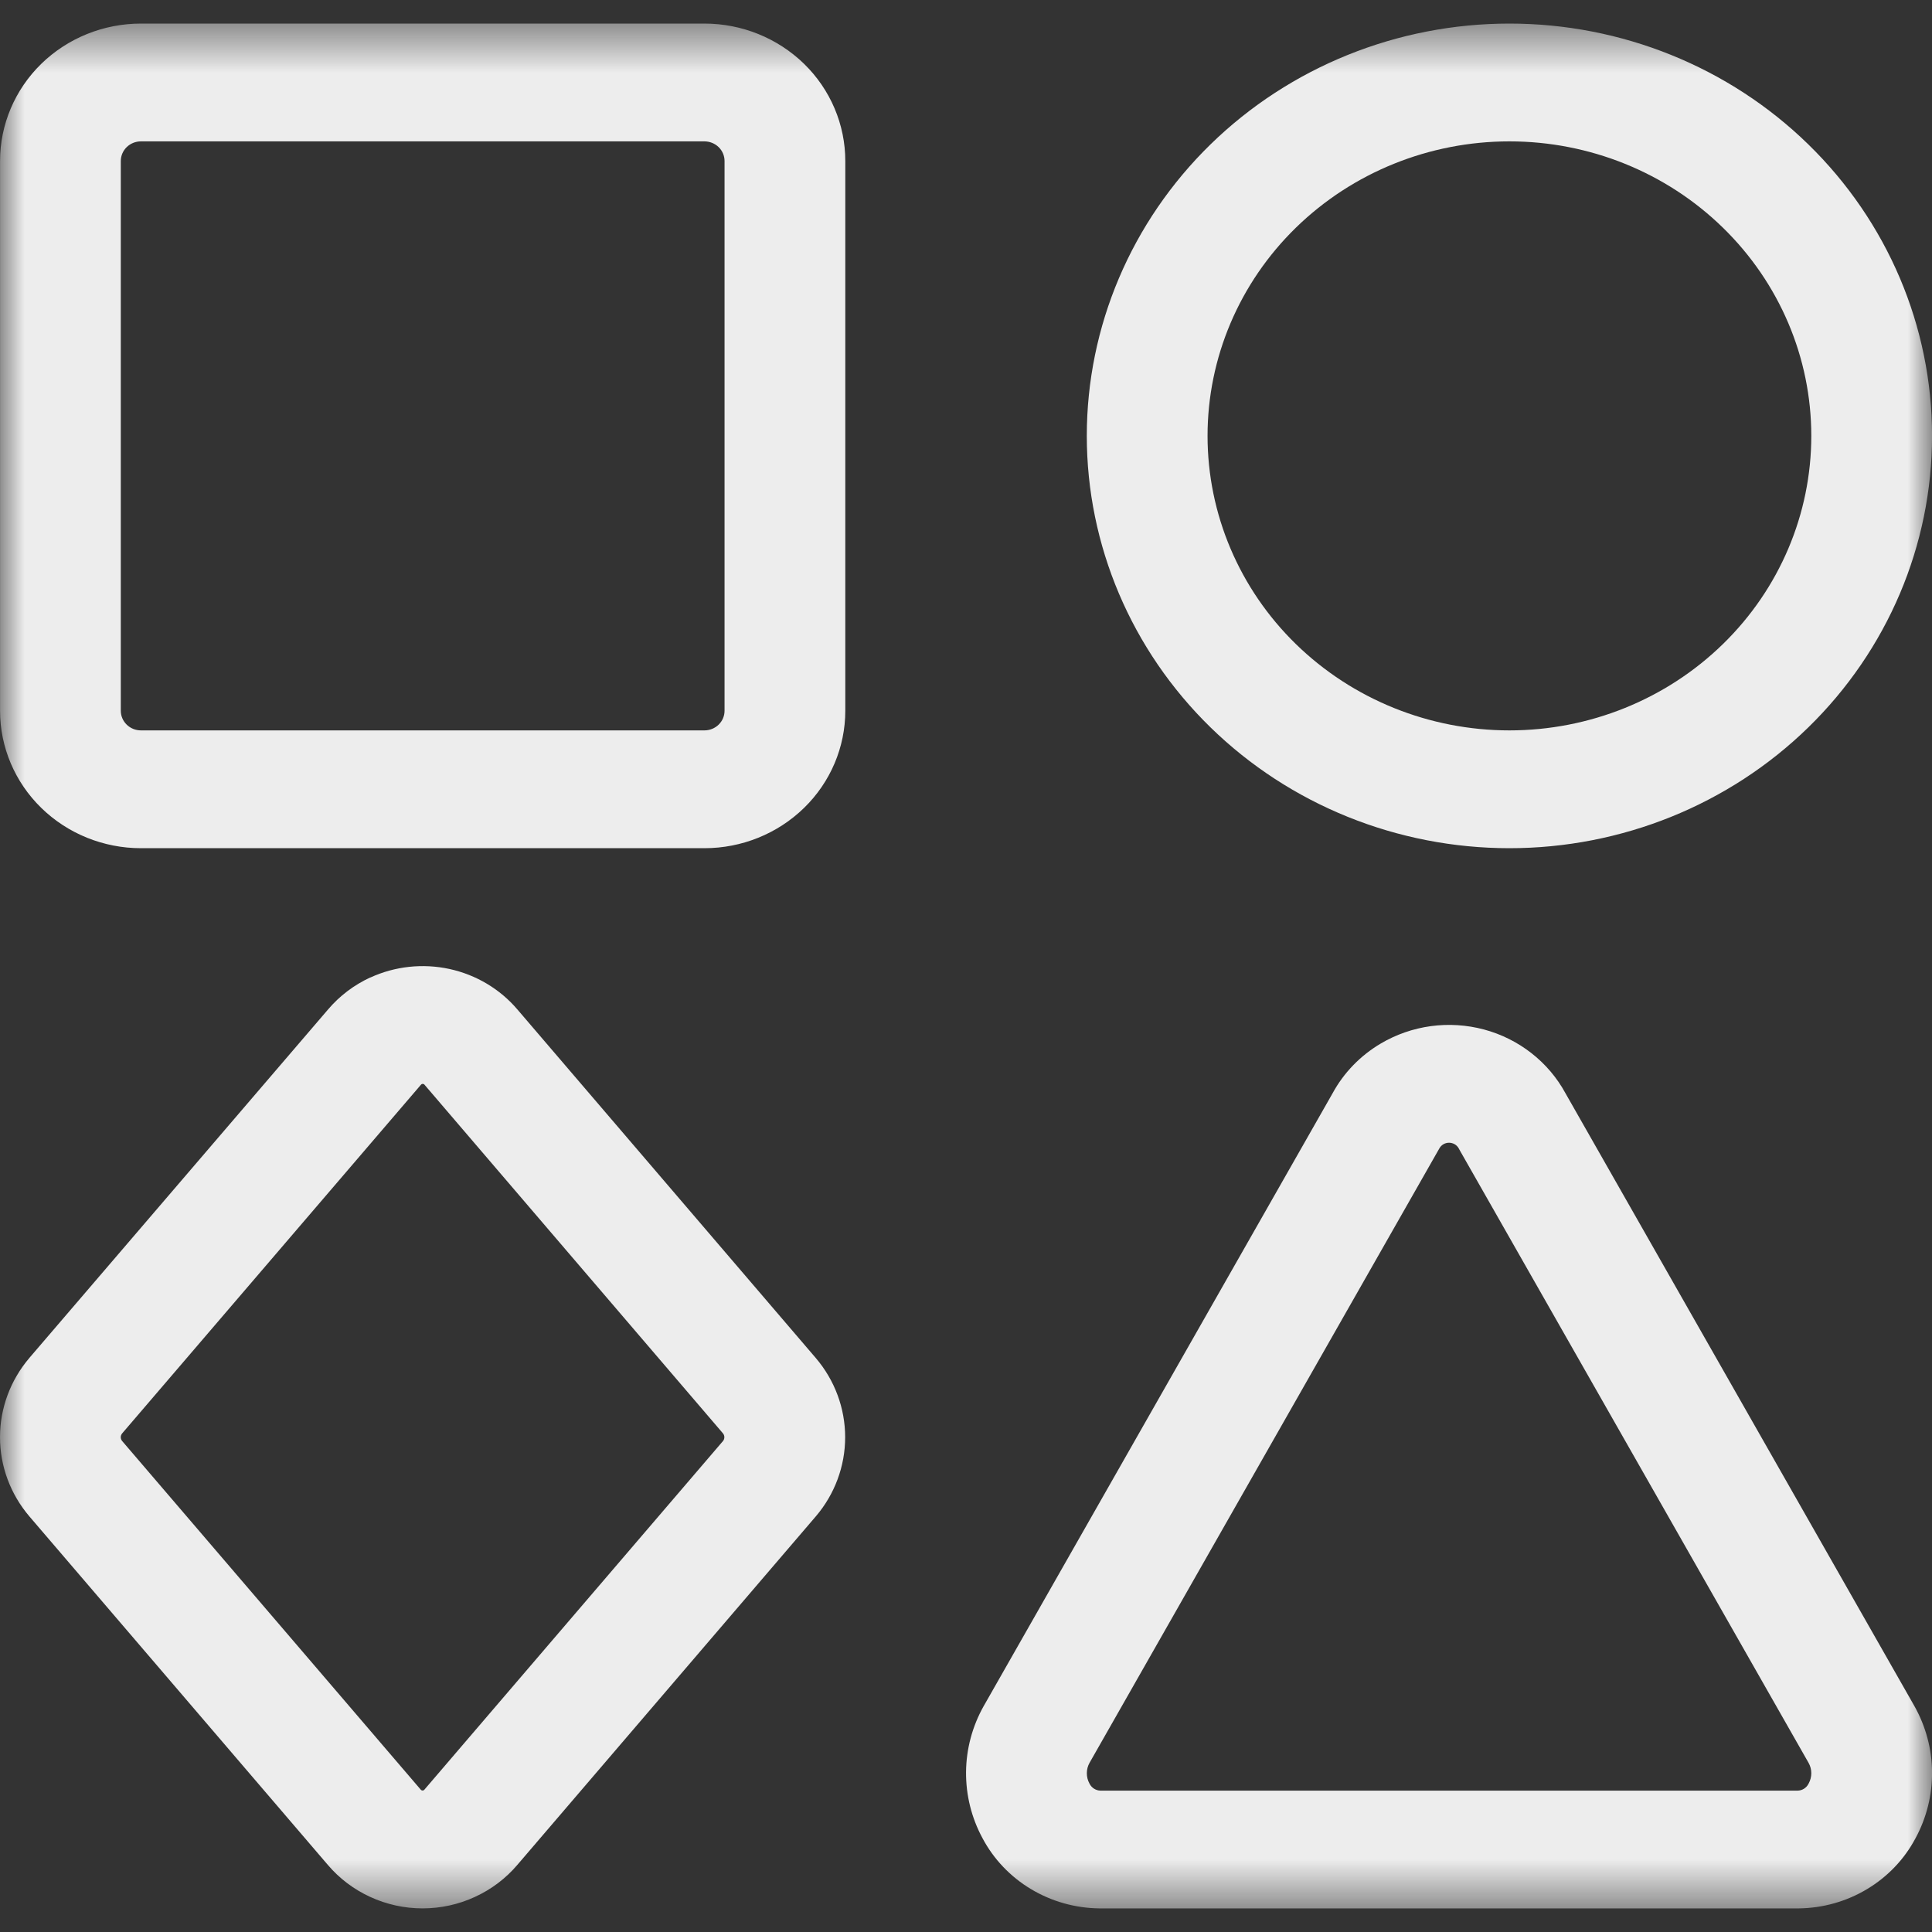 <svg width="40" height="40" viewBox="0 0 40 40" fill="none" xmlns="http://www.w3.org/2000/svg">
<rect x="0" y="0" width="40" height="40" fill="#333333" stroke="none"/>
<g clip-path="url(#clip0_15679_144940)">
<mask id="mask0_15679_144940" style="mask-type:luminance" maskUnits="userSpaceOnUse" x="0" y="0" width="40" height="40">
<path d="M0 0.488H40V39.512H0V0.488Z" fill="white"/>
</mask>
<g mask="url(#mask0_15679_144940)">
<path fill-rule="evenodd" clip-rule="evenodd" d="M2.918 2.927C2.807 2.927 2.701 2.97 2.623 3.046C2.545 3.122 2.501 3.226 2.501 3.334V14.715C2.501 14.94 2.688 15.122 2.918 15.122H14.584C14.814 15.122 15.001 14.94 15.001 14.715V3.334C15.001 3.226 14.957 3.122 14.879 3.046C14.801 2.97 14.694 2.927 14.584 2.927H2.918ZM0.001 3.334C0.001 2.579 0.308 1.855 0.855 1.321C1.402 0.788 2.144 0.488 2.918 0.488H14.584C15.358 0.488 16.099 0.788 16.647 1.321C17.194 1.855 17.501 2.579 17.501 3.334V14.715C17.501 15.47 17.194 16.194 16.647 16.727C16.099 17.261 15.358 17.561 14.584 17.561H2.918C2.144 17.561 1.402 17.261 0.855 16.727C0.308 16.194 0.001 15.47 0.001 14.715V3.334ZM31.251 2.927C29.593 2.927 28.004 3.569 26.831 4.713C25.659 5.856 25.001 7.407 25.001 9.024C25.001 10.642 25.659 12.193 26.831 13.336C28.004 14.479 29.593 15.122 31.251 15.122C32.908 15.122 34.498 14.479 35.67 13.336C36.843 12.193 37.501 10.642 37.501 9.024C37.501 7.407 36.843 5.856 35.67 4.713C34.498 3.569 32.908 2.927 31.251 2.927ZM22.501 9.024C22.501 6.76 23.423 4.589 25.064 2.988C26.705 1.387 28.93 0.488 31.251 0.488C33.572 0.488 35.797 1.387 37.438 2.988C39.079 4.589 40.001 6.76 40.001 9.024C40.001 11.288 39.079 13.46 37.438 15.061C35.797 16.662 33.572 17.561 31.251 17.561C28.93 17.561 26.705 16.662 25.064 15.061C23.423 13.46 22.501 11.288 22.501 9.024ZM28.586 21.606C28.904 21.418 29.257 21.295 29.625 21.245C29.993 21.195 30.368 21.219 30.726 21.315C31.084 21.411 31.418 21.578 31.708 21.805C31.998 22.032 32.237 22.314 32.411 22.634L39.635 35.321C39.871 35.74 39.997 36.21 40.001 36.688C40.005 37.166 39.887 37.638 39.658 38.06C39.428 38.493 39.082 38.856 38.657 39.111C38.232 39.367 37.744 39.505 37.245 39.511H22.757C22.258 39.505 21.77 39.367 21.344 39.111C20.919 38.856 20.573 38.493 20.343 38.06C20.114 37.638 19.997 37.166 20.001 36.688C20.005 36.21 20.131 35.74 20.367 35.321L20.37 35.316L27.591 22.633C27.821 22.21 28.165 21.855 28.586 21.606ZM30.001 23.659C29.959 23.659 29.919 23.67 29.883 23.691C29.848 23.712 29.819 23.742 29.8 23.777L29.783 23.807L22.558 36.497C22.521 36.562 22.502 36.636 22.502 36.71C22.501 36.785 22.519 36.858 22.555 36.924L22.562 36.937C22.583 36.977 22.614 37.01 22.653 37.034C22.692 37.058 22.737 37.072 22.783 37.073H37.218C37.264 37.072 37.309 37.059 37.348 37.035C37.387 37.01 37.419 36.977 37.44 36.937L37.447 36.924C37.483 36.858 37.501 36.785 37.501 36.711C37.501 36.636 37.481 36.563 37.445 36.498L37.444 36.497L30.218 23.807C30.212 23.797 30.207 23.787 30.202 23.777C30.183 23.742 30.154 23.712 30.119 23.691C30.083 23.67 30.042 23.659 30.001 23.659ZM7.667 20.239C8.178 20.004 8.755 19.942 9.307 20.062C9.858 20.182 10.354 20.478 10.714 20.902L16.89 28.116C17.283 28.577 17.498 29.157 17.498 29.756C17.498 30.355 17.283 30.935 16.89 31.396L16.888 31.398L10.713 38.608C10.474 38.89 10.174 39.117 9.834 39.273C9.495 39.43 9.124 39.511 8.749 39.511C8.374 39.511 8.003 39.43 7.663 39.273C7.324 39.117 7.024 38.89 6.785 38.608L0.608 31.395C0.215 30.934 0 30.354 0 29.755C0 29.156 0.215 28.576 0.608 28.115L0.61 28.112L6.791 20.901C7.03 20.619 7.329 20.393 7.667 20.237V20.239ZM8.752 22.441C8.745 22.441 8.738 22.442 8.732 22.445C8.726 22.448 8.72 22.452 8.716 22.457L8.711 22.463L2.53 29.676C2.511 29.698 2.5 29.727 2.5 29.756C2.5 29.785 2.511 29.814 2.53 29.836L8.713 37.055C8.72 37.062 8.729 37.068 8.739 37.07C8.749 37.072 8.76 37.071 8.769 37.066C8.775 37.064 8.781 37.06 8.785 37.055L8.79 37.049L14.968 29.836C14.987 29.814 14.997 29.785 14.997 29.756C14.997 29.727 14.987 29.699 14.968 29.676L8.788 22.457C8.784 22.451 8.778 22.448 8.772 22.445C8.766 22.442 8.759 22.441 8.752 22.441Z" fill="#EDEDED"/>
</g>
</g>
<defs>
<clipPath id="clip0_15679_144940">
<rect width="40" height="40" fill="white"/>
</clipPath>
</defs>
</svg>
